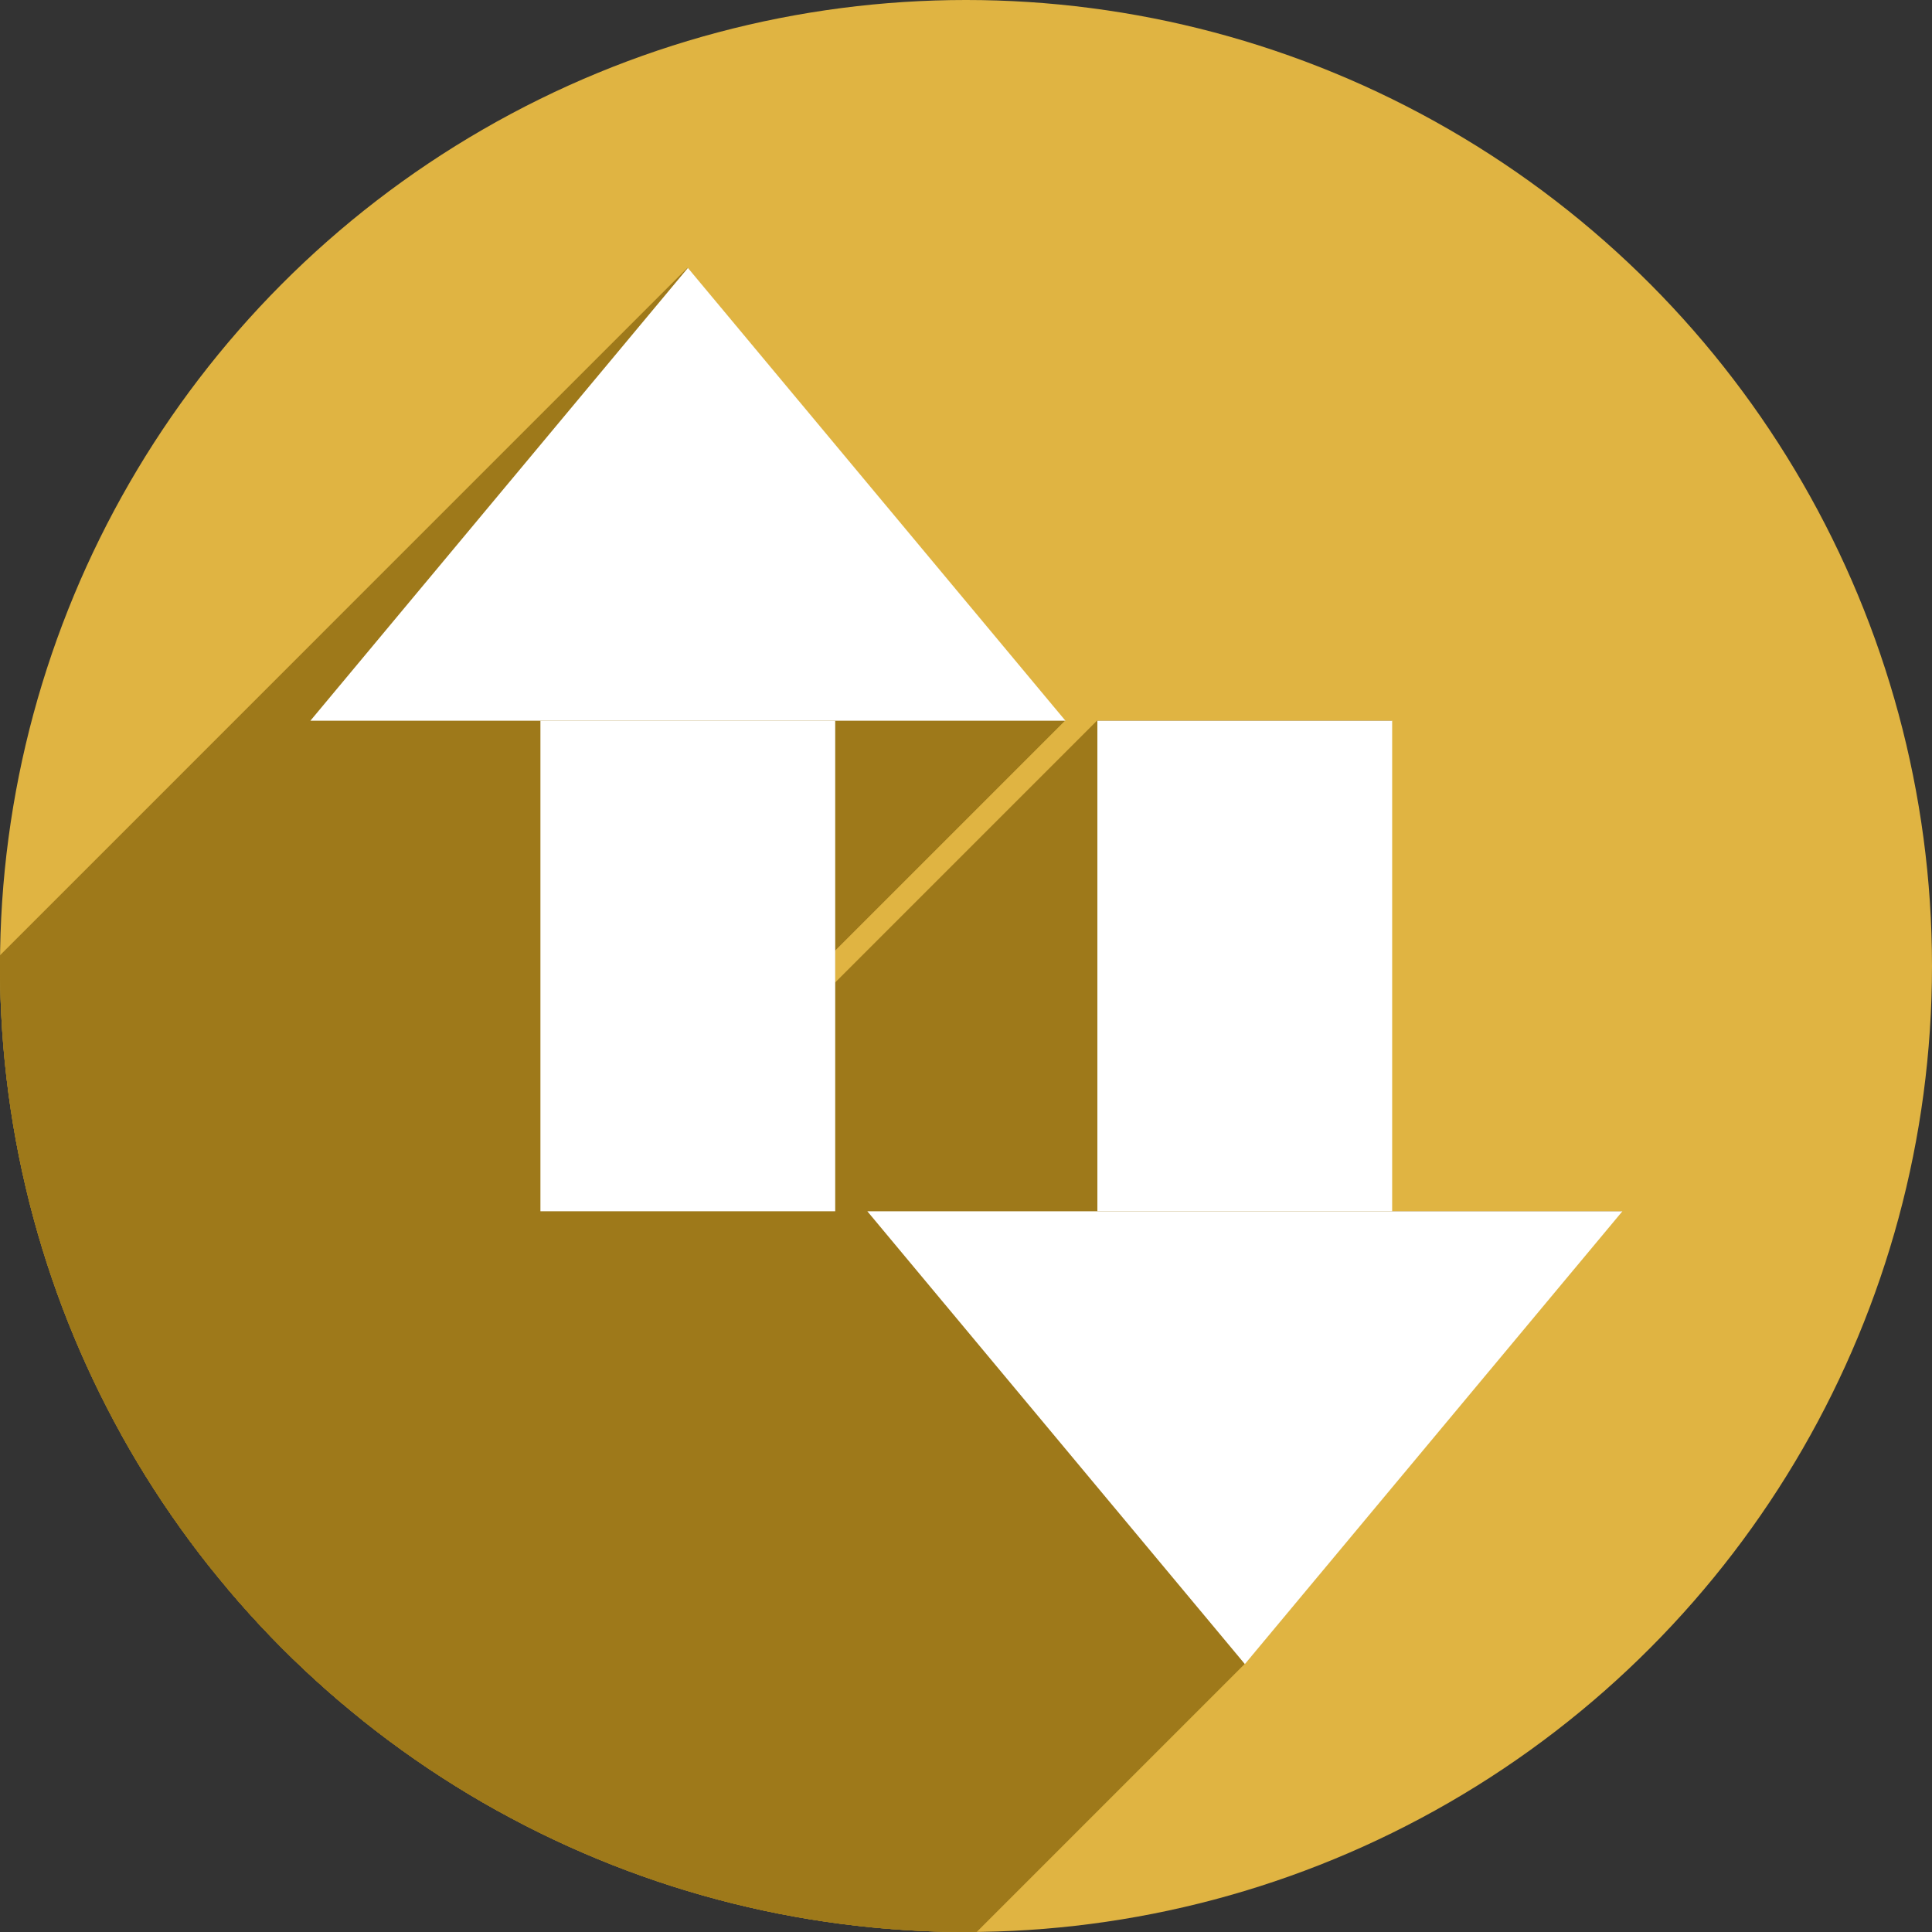 <?xml version="1.0" encoding="UTF-8" standalone="no"?>
<!-- Created with Inkscape (http://www.inkscape.org/) -->

<svg
   xmlns:dc="http://purl.org/dc/elements/1.1/"
   xmlns:cc="http://creativecommons.org/ns#"
   xmlns:rdf="http://www.w3.org/1999/02/22-rdf-syntax-ns#"
   xmlns:svg="http://www.w3.org/2000/svg"
   xmlns="http://www.w3.org/2000/svg"
   xmlns:sodipodi="http://sodipodi.sourceforge.net/DTD/sodipodi-0.dtd"
   xmlns:inkscape="http://www.inkscape.org/namespaces/inkscape"
   width="256"
   height="256"
   viewBox="0 0 256 256"
   id="svg2"
   version="1.1"
   inkscape:version="0.92.2 (5c3e80d, 2017-08-06)"
   sodipodi:docname="network-idle.svg">
  <rect x="0" y="0" width="256" height="256" fill="#333333" stroke="none"/>
  <sodipodi:namedview
     id="base"
     pagecolor="#ffffff"
     bordercolor="#666666"
     borderopacity="1.0"
     inkscape:pageopacity="0.0"
     inkscape:pageshadow="2"
     inkscape:zoom="3.34375"
     inkscape:cx="64.897196"
     inkscape:cy="128"
     inkscape:document-units="px"
     inkscape:current-layer="layer1"
     showgrid="true"
     units="px"
     inkscape:window-width="1920"
     inkscape:window-height="1048"
     inkscape:window-x="0"
     inkscape:window-y="0"
     inkscape:window-maximized="1">
    <inkscape:grid
       spacingy="5"
       spacingx="5"
       id="grid4136"
       type="xygrid" />
  </sodipodi:namedview>
  <defs
     id="defs4">
    <clipPath
       id="clipPath4828"
       clipPathUnits="userSpaceOnUse">
      <circle
         style="opacity:1;fill:#68bdff;fill-opacity:1;stroke:none;stroke-width:52.82;stroke-linecap:round;stroke-linejoin:round;stroke-miterlimit:4;stroke-dasharray:none;stroke-opacity:1"
         id="circle4830"
         cx="128"
         cy="924.362"
         r="128" />
    </clipPath>
    <clipPath
       id="clipPath4851"
       clipPathUnits="userSpaceOnUse">
      <path
         inkscape:connector-curvature="0"
         style="opacity:1;fill:#68bdff;fill-opacity:1;stroke:none;stroke-width:52.82;stroke-linecap:round;stroke-linejoin:round;stroke-miterlimit:4;stroke-dasharray:none;stroke-opacity:1"
         d="m 128,796.362 a 128,128 0 0 0 -87.652,34.838 l 86.988,87.514 90.693,-85.26 A 128,128 0 0 0 128,796.362 Z M 23.73,850.284 A 128,128 0 0 0 0,924.362 128,128 0 0 0 128,1052.362 128,128 0 0 0 256,924.362 128,128 0 0 0 234.158,852.931 l -95.943,90.199 c -0.481,0.452 -0.995,0.843 -1.521,1.205 -0.254,0.304 -0.518,0.602 -0.805,0.887 -4.959,4.929 -12.919,4.904 -17.848,-0.055 L 23.73,850.284 Z"
         id="path4853" />
    </clipPath>
    <clipPath
       id="clipPath4147"
       clipPathUnits="userSpaceOnUse">
      <path
         inkscape:connector-curvature="0"
         style="opacity:1;fill:#fff168;fill-opacity:1;stroke:none;stroke-width:52.82;stroke-linecap:round;stroke-linejoin:round;stroke-miterlimit:4;stroke-dasharray:none;stroke-opacity:1"
         d="M 23.73,850.284 A 128,128 0 0 0 0,924.362 128,128 0 0 0 128,1052.362 128,128 0 0 0 256,924.362 128,128 0 0 0 234.158,852.931 l -95.943,90.199 c -0.481,0.452 -0.995,0.843 -1.521,1.205 -0.254,0.304 -0.518,0.602 -0.805,0.887 -4.959,4.929 -12.919,4.904 -17.848,-0.055 l -94.311,-94.883 z"
         id="path4149" />
    </clipPath>
    <clipPath
       clipPathUnits="userSpaceOnUse"
       id="clipPath4292">
      <circle
         style="fill:#ffaa31;fill-opacity:1;stroke:none;stroke-width:9.518;stroke-linecap:butt;stroke-linejoin:miter;stroke-miterlimit:4;stroke-dasharray:none;stroke-opacity:1"
         id="circle4294"
         cx="132.273"
         cy="904.675"
         r="105.412" />
    </clipPath>
    <clipPath
       id="clipPath4203"
       clipPathUnits="userSpaceOnUse">
      <circle
         style="fill:#62b7dc;fill-opacity:1;stroke:none;stroke-width:9.518;stroke-linecap:butt;stroke-linejoin:miter;stroke-miterlimit:4;stroke-dasharray:none;stroke-opacity:1"
         id="circle4205"
         cx="128"
         cy="924.362"
         r="128" />
    </clipPath>
    <clipPath
       id="clipPath4290"
       clipPathUnits="userSpaceOnUse">
      <circle
         r="128"
         cy="924.362"
         cx="128"
         id="circle4292"
         style="fill:#bbbbbb;fill-opacity:1;stroke:none;stroke-width:9.518;stroke-linecap:butt;stroke-linejoin:miter;stroke-miterlimit:4;stroke-dasharray:none;stroke-opacity:1" />
    </clipPath>
    <clipPath
       clipPathUnits="userSpaceOnUse"
       id="clipPath1153">
      <circle
         style="fill:#f63925;fill-opacity:1;stroke:none;stroke-width:9.518;stroke-linecap:butt;stroke-linejoin:miter;stroke-miterlimit:4;stroke-dasharray:none;stroke-opacity:1"
         id="circle1155"
         cx="128"
         cy="924.362"
         r="128" />
    </clipPath>
  </defs>
  <g
     transform="translate(0,-796.362)"
     id="layer1"
     inkscape:groupmode="layer"
     inkscape:label="Layer 1">
    <circle
       r="128"
       cy="924.362"
       cx="128"
       id="path4145"
       style="fill:#e0b442;fill-opacity:1;stroke:none;stroke-width:9.518;stroke-linecap:butt;stroke-linejoin:miter;stroke-miterlimit:4;stroke-dasharray:none;stroke-opacity:1" />
    <g
       id="g1032"
       clip-path="url(#clipPath1153)"
       style="fill:#9e791a;fill-opacity:1">
      <g
         style="fill:#9e791a;fill-opacity:1"
         transform="matrix(1.116,0,0,1,-6.511,-10.5)"
         id="g1024">
        <g
           id="g1097"
           transform="matrix(0.896,0,0,1,5.836,806.862)"
           style="fill:#9e791a;fill-opacity:1">
          <g
             id="g1094"
             style="fill:#9e791a;fill-opacity:1;stroke-width:0.924">
            <path
               id="path1066"
               d="M91.102 35.5L41.102 95.5L-100.32 236.921L-50.32 176.921Z"
               style="fill:#9e791a;fill-opacity:1" />
            <path
               id="path1068"
               d="M41.102 95.5L71.578 95.5L-69.843 236.921L-100.32 236.921Z"
               style="fill:#9e791a;fill-opacity:1" />
            <path
               id="path1070"
               d="M71.578 95.5L71.578 160.5L-69.843 301.921L-69.843 236.921Z"
               style="fill:#9e791a;fill-opacity:1" />
            <path
               id="path1072"
               d="M71.578 160.5L110.623 160.5L-30.798 301.921L-69.843 301.921Z"
               style="fill:#9e791a;fill-opacity:1" />
            <path
               id="path1074"
               d="M110.623 160.5L110.623 95.5L-30.798 236.921L-30.798 301.921Z"
               style="fill:#9e791a;fill-opacity:1" />
            <path
               id="path1076"
               d="M110.623 95.5L141.102 95.5L-0.32 236.921L-30.798 236.921Z"
               style="fill:#9e791a;fill-opacity:1" />
            <path
               id="path1078"
               d="M141.102 95.5L91.102 35.5L-50.32 176.921L-0.32 236.921Z"
               style="fill:#9e791a;fill-opacity:1" />
            <path
               id="path1080"
               d="M145.377 95.5L145.377 160.5L3.956 301.921L3.956 236.921Z"
               style="fill:#9e791a;fill-opacity:1" />
            <path
               id="path1082"
               d="M145.377 160.5L114.898 160.5L-26.523 301.921L3.956 301.921Z"
               style="fill:#9e791a;fill-opacity:1" />
            <path
               id="path1084"
               d="M114.898 160.5L164.898 220.5L23.477 361.921L-26.523 301.921Z"
               style="fill:#9e791a;fill-opacity:1" />
            <path
               id="path1086"
               d="M164.898 220.5L214.898 160.5L73.477 301.921L23.477 361.921Z"
               style="fill:#9e791a;fill-opacity:1" />
            <path
               id="path1088"
               d="M214.898 160.5L184.422 160.5L43.001 301.921L73.477 301.921Z"
               style="fill:#9e791a;fill-opacity:1" />
            <path
               id="path1090"
               d="M184.422 160.5L184.422 95.5L43.001 236.921L43.001 301.921Z"
               style="fill:#9e791a;fill-opacity:1" />
            <path
               id="path1092"
               d="M184.422 95.5L145.377 95.5L3.956 236.921L43.001 236.921Z"
               style="fill:#9e791a;fill-opacity:1" />
          </g>
          <path
             id="rect1020"
             transform=""
             d="M 91.102 35.5 L 41.102 95.5 L 71.578 95.5 L 71.578 160.5 L 110.623 160.5 L 110.623 95.5 L 141.102 95.5 L 91.102 35.5 z M 145.377 95.5 L 145.377 160.5 L 114.898 160.5 L 164.898 220.5 L 214.898 160.5 L 184.422 160.5 L 184.422 95.5 L 145.377 95.5 z "
             style="fill:#9e791a;fill-opacity:1;stroke-width:0.924" />
        </g>
      </g>
      <g
         style="fill:#9e791a;fill-opacity:1"
         id="g1030"
         transform="matrix(1.116,0,0,-1,67.288,1859.224)" />
    </g>
    <g
       id="g1018">
      <g
         id="g886"
         transform="matrix(1.116,0,0,1,-6.511,-10.5)"
         style="fill:#ffffff;fill-opacity:1">
        <rect
           y="902.362"
           x="70"
           height="65"
           width="35"
           id="rect874"
           style="fill:#ffffff;fill-opacity:1;stroke-width:0.874" />
        <path
           inkscape:transform-center-x="2.3497373e-06"
           transform="matrix(1.294,0,0,-1,-22.478,40)"
           inkscape:transform-center-y="-9.9999991"
           d="m 85,-802.362 -34.641,-60 69.282,0 z"
           inkscape:randomized="0"
           inkscape:rounded="0"
           inkscape:flatsided="true"
           sodipodi:arg2="2.6179939"
           sodipodi:arg1="1.5707963"
           sodipodi:r2="17.200001"
           sodipodi:r1="40"
           sodipodi:cy="-842.36218"
           sodipodi:cx="85"
           sodipodi:sides="3"
           id="path876"
           style="fill:#ffffff;fill-opacity:1"
           sodipodi:type="star" />
      </g>
      <g
         transform="matrix(1.116,0,0,-1,67.288,1859.224)"
         id="g892"
         style="fill:#ffffff;fill-opacity:1">
        <rect
           style="fill:#ffffff;fill-opacity:1;stroke-width:0.874"
           id="rect888"
           width="35"
           height="65"
           x="70"
           y="902.362" />
        <path
           sodipodi:type="star"
           style="fill:#ffffff;fill-opacity:1"
           id="path890"
           sodipodi:sides="3"
           sodipodi:cx="85"
           sodipodi:cy="-842.36218"
           sodipodi:r1="40"
           sodipodi:r2="17.200001"
           sodipodi:arg1="1.5707963"
           sodipodi:arg2="2.6179939"
           inkscape:flatsided="true"
           inkscape:rounded="0"
           inkscape:randomized="0"
           d="m 85,-802.362 -34.641,-60 69.282,0 z"
           inkscape:transform-center-y="-9.9999991"
           transform="matrix(1.294,0,0,-1,-22.478,40)"
           inkscape:transform-center-x="2.3497373e-06" />
      </g>
    </g>
  </g>
</svg>
